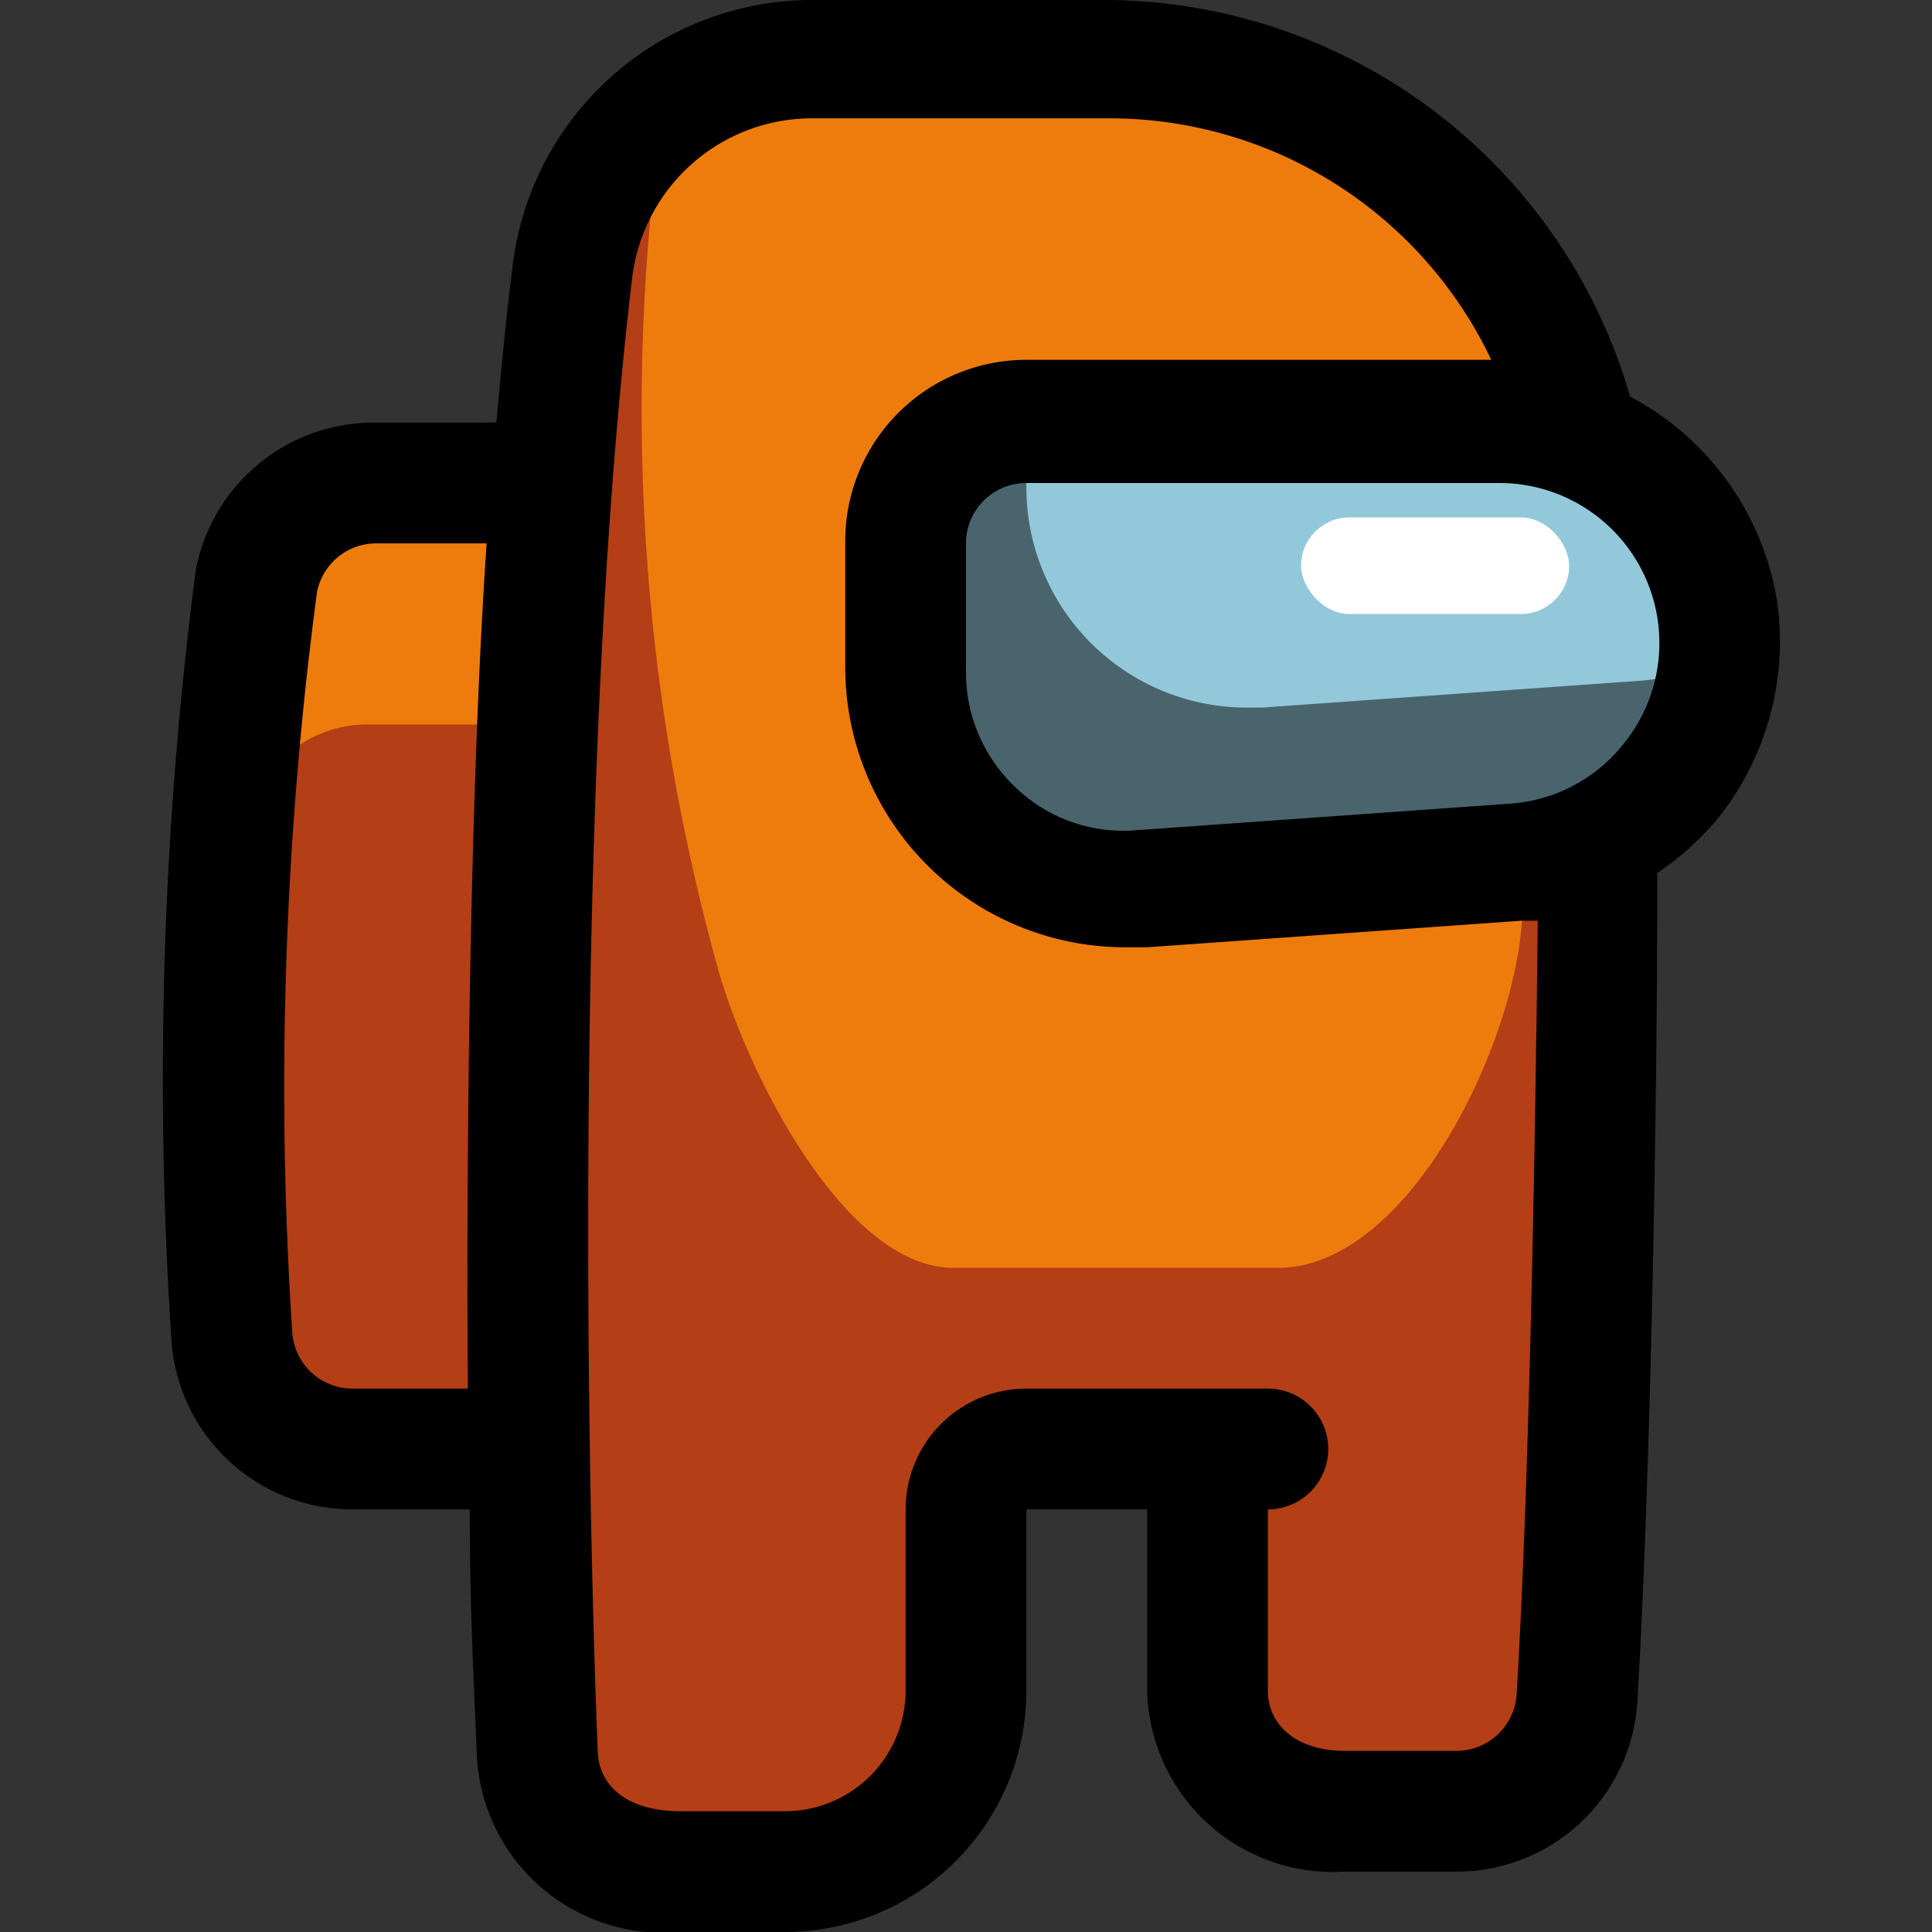 <svg xmlns="http://www.w3.org/2000/svg" viewBox="0 0 32 32"><rect x="0" y="0" width="32" height="32" fill="#333333" stroke="none"/><g data-name="among us 11"><path fill="#b43e15" d="M11.27,31A2.11,2.11,0,0,1,8.9,29.08c-.16-4-.42-16.18.58-24.55a4,4,0,0,1,4-3.53h4.93a8,8,0,0,1,8,7.73c.16,5.88.08,13.89-.25,19.4a2,2,0,0,1-2,1.87H22.27A2.07,2.07,0,0,1,20,28V24H16v4a3,3,0,0,1-3,3Z"/><path fill="#b43e15" d="M9.13,8v.11C9,9.27,9,10.47,8.91,11.72c-.15,3.11-.2,8.54-.15,12.26l-.1,0H5.84a2,2,0,0,1-2-1.87,77.13,77.13,0,0,1,.06-9.76c.09-1,.21-1.88.37-2.73A2,2,0,0,1,6.24,8H9.09Z"/><path fill="#ee7c0d" d="M9.13 8v.11C9 9.27 9 10.47 8.91 11.72c0 .09 0 .18 0 .28H6.11a2 2 0 0 0-2 1.64c-.16.85-.28 3.77-.37 4.73 0 .22 0 .44 0 .66 0-1.62 0-5.19.18-6.66.09-1 .21-1.88.37-2.73A2 2 0 0 1 6.24 8H9.09zM21.16 21H15.8c-1.8 0-3.39-3.17-3.89-4.89A34.61 34.61 0 0 1 10.86 2.77 1 1 0 0 1 11.79 2c1.67-.66 4.31-.64 7.13-.48a6.29 6.29 0 0 1 6.69 6.62l-.4 7.08C25.09 17.32 23.32 21 21.16 21z"/><path fill="#4a646d" d="M28.48,10.9a3.76,3.76,0,0,1-.8,2,3.62,3.62,0,0,1-2.58,1.35l-6.2.44h-.26A3.65,3.65,0,0,1,15,11.09V9a2,2,0,0,1,2-2h7.84a3.67,3.67,0,0,1,3.61,3.12A4.07,4.07,0,0,1,28.48,10.9Z"/><path fill="#93c8da" d="M28.48,10.9a3.42,3.42,0,0,1-1.38.38l-6.2.44h-.26A3.65,3.65,0,0,1,17,8.09V7h7.84a3.67,3.67,0,0,1,3.61,3.12A4.07,4.07,0,0,1,28.48,10.9Z"/><rect width="4.44" height="1.6" x="21.55" y="8.57" fill="#fff" rx=".8"/><path d="M29.44,10A4.67,4.67,0,0,0,27,6.57,9.08,9.08,0,0,0,18.37,0H13.44A5,5,0,0,0,8.49,4.41C8.38,5.27,8.3,6.15,8.22,7A1.43,1.43,0,0,0,8,7H6.24a3,3,0,0,0-3,2.46A65.54,65.54,0,0,0,2.84,22.2a3,3,0,0,0,3,2.8H7.78c0,1.69.08,3.1.12,4.12A3.09,3.09,0,0,0,11.27,32H13a4,4,0,0,0,4-4V25h2v3a3.08,3.08,0,0,0,3.27,3h1.85a3,3,0,0,0,3-2.81c.22-3.75.33-9.69.33-13.73a4.79,4.79,0,0,0,1-.9A4.7,4.7,0,0,0,29.44,10ZM5.84,23a1,1,0,0,1-1-.94A62.15,62.15,0,0,1,5.25,9.81a1,1,0,0,1,1-.81H8.06c-.29,4.22-.34,10.5-.31,14Zm19.28,5.07a1,1,0,0,1-1,.93H22.27c-.76,0-1.27-.4-1.27-1V25a1,1,0,0,0,0-2H17a2,2,0,0,0-2,2v3a2,2,0,0,1-2,2H11.27c-.82,0-1.35-.37-1.37-1-.16-3.95-.43-16,.57-24.39a3,3,0,0,1,3-2.65h4.93a7,7,0,0,1,6.3,4H17a3,3,0,0,0-3,3v2.09a4.64,4.64,0,0,0,4.64,4.64H19l6.2-.44.27,0C25.43,19,25.33,24.6,25.12,28.07ZM26.9,12.31a2.63,2.63,0,0,1-1.87,1l-6.2.44a2.57,2.57,0,0,1-2-.7A2.61,2.61,0,0,1,16,11.09V9a1,1,0,0,1,1-1h7.84a2.65,2.65,0,0,1,2.06,4.31Z"/></g></svg>